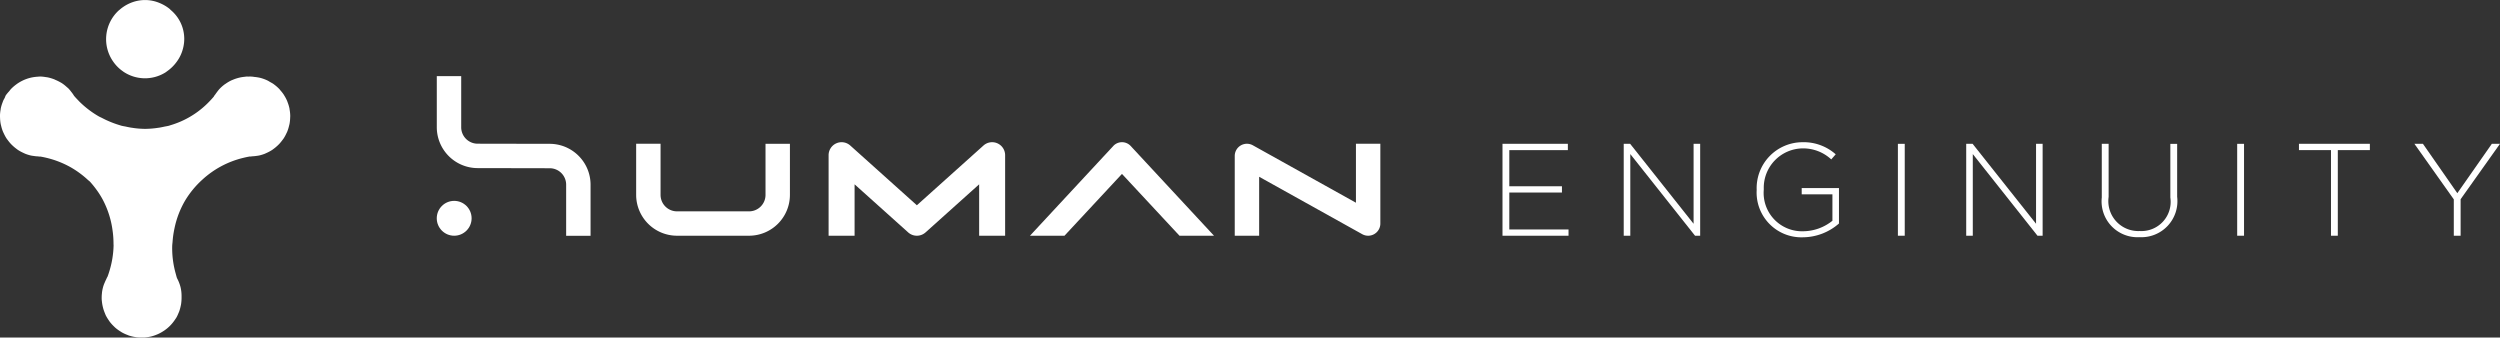 <svg xmlns="http://www.w3.org/2000/svg" viewBox="0 0 74.463 10.054"><rect x="0" y="0" width="74.463" height="10.054" fill="#333333" stroke="none"/><defs><style>.a{fill:#fff;}</style></defs><title>he_logo_text_horiz</title><path class="a" d="M270.609,249.713a1.179,1.179,0,0,0,.105.127,1.157,1.157,0,0,0,.179.152l0.004,0.004a1.152,1.152,0,0,0,1.255.029c0.019-.011.035-0.025,0.053-0.038a1.212,1.212,0,0,0,.284-0.279,1.122,1.122,0,0,0,.187-0.389,1.119,1.119,0,0,0-.364-1.157c-0.012-.011-0.021-0.024-0.034-0.034a1.201,1.201,0,0,0-.295-0.173,1.124,1.124,0,0,0-.433-0.089,1.138,1.138,0,0,0-.436.088,1.185,1.185,0,0,0-.33.207l-0.015.011A1.162,1.162,0,0,0,270.609,249.713Z" transform="translate(-267.228 -247.865)"/><path class="a" d="M272.75,253.825a2.758,2.758,0,0,1,.504-0.608,2.754,2.754,0,0,1,1.207-.647c0.069-.017.139-0.033,0.209-0.044l0.012,0.001c0.025,0,.048-0.006.073-0.007l0.005,0c0.028-.002.055-0.005,0.083-0.008l0.005-.001c0.033-.004.066-0.008,0.099-0.015l0.005-.001a1.183,1.183,0,0,0,.17-0.053l0.005-.003c0.019-.008.037-0.017,0.055-0.025a1.193,1.193,0,0,0,.146-0.079c0.02-.013.04-0.028,0.059-0.043a1.195,1.195,0,0,0,.102-0.085q0.032-.029.062-0.061a1.193,1.193,0,0,0,.086-0.105c0.014-.018.028-0.036,0.041-0.055a1.189,1.189,0,0,0,.078-0.143c0.011-.021.021-0.042,0.03-0.064a1.196,1.196,0,0,0,.052-0.169c0.005-.017.009-0.035,0.013-0.052a1.19,1.19,0,0,0,.02-0.198l0.002-.038a1.18,1.18,0,0,0-.018-0.188l-0.006-.043a1.164,1.164,0,0,0-.052-0.173l-0.015-.042a1.173,1.173,0,0,0-.087-0.166l-0.016-.027a1.163,1.163,0,0,0-.103-0.131c-0.006-.007-0.011-0.016-0.018-0.023l-0.015-.017a1.197,1.197,0,0,0-.148-0.129l-0.021-.016c-0.031-.022-0.065-0.039-0.099-0.058-0.025-.014-0.048-0.031-0.074-0.043l-0.018-.009a1.193,1.193,0,0,0-.2-0.072l-0.004-.001a1.216,1.216,0,0,0-.169-0.027l-0.002,0-0.002,0c-0.017-.002-0.033-0.007-0.051-0.008-0.034-.002-0.068-0.005-0.101-0.005l-0.026.003c-0.018,0-.035-0.003-0.053-0.002-0.023.002-.046,0.005-0.068,0.008a1.194,1.194,0,0,0-.134.021q-0.043.01-.084,0.022a1.189,1.189,0,0,0-.125.045c-0.023.009-.045,0.018-0.067,0.029a1.188,1.188,0,0,0-.142.085c-0.017.011-.034,0.022-0.05,0.034l-0.005.004a1.184,1.184,0,0,0-.132.119l-0.004.004c-0.022.025-.043,0.051-0.063,0.078l-0.003.004c-0.015.019-.028,0.038-0.042,0.057l-0.007.01-0.001.002-0.002.003c-0.014.02-.031,0.037-0.043,0.059l-0.005.011c-0.046.055-.094,0.107-0.144,0.158a2.639,2.639,0,0,1-.832.581,2.76,2.76,0,0,1-.32.117c-0.013.004-.026,0.009-0.04,0.013-0.046.013-.095,0.019-0.143,0.029-0.044.01-.088,0.019-0.133,0.027-0.021.004-.043,0.006-0.064,0.009s-0.044.007-.067,0.009a2.578,2.578,0,0,1-.297.02l-0.007,0H271.55l-0.007,0a2.578,2.578,0,0,1-.297-0.02c-0.023-.003-0.045-0.006-0.068-0.01-0.021-.003-0.042-0.005-0.063-0.009-0.045-.008-0.089-0.017-0.133-0.027-0.047-.01-0.096-0.016-0.143-0.029-0.014-.004-0.027-0.009-0.041-0.013a2.882,2.882,0,0,1-.388-0.146c-0.047-.02-0.091-0.044-0.137-0.067-0.032-.017-0.066-0.03-0.098-0.048a2.818,2.818,0,0,1-.588-0.449c-0.009-.009-0.018-0.02-0.027-0.029-0.04-.041-0.079-0.082-0.116-0.125l-0.009-.01c-0.01-.017-0.021-0.033-0.032-0.05-0.018-.027-0.038-0.052-0.057-0.076a1.106,1.106,0,0,0-.075-0.09c-0.018-.019-0.04-0.035-0.059-0.052a1.139,1.139,0,0,0-.14-0.11c-0.014-.009-0.028-0.017-0.043-0.025a1.323,1.323,0,0,0-.149-0.073c-0.014-.006-0.026-0.014-0.04-0.019l-0.037-.013a1.301,1.301,0,0,0-.147-0.042l-0.005-.001c-0.027-.005-0.054-0.008-0.081-0.012a1.123,1.123,0,0,0-.125-0.013c-0.034-.001-0.068.002-0.101,0.005a1.2,1.2,0,0,0-.224.035l-0.004.001a1.193,1.193,0,0,0-.2.072l-0.018.009a1.197,1.197,0,0,0-.172.102l-0.021.016a1.2,1.2,0,0,0-.148.129l-0.015.017c-0.015.017-.028,0.036-0.042,0.053a1.216,1.216,0,0,0-.101.122c-0.012.025-.021,0.051-0.032,0.077-0.017.031-.036,0.061-0.049,0.095l-0.015.042a1.168,1.168,0,0,0-.052.173l-0.006.043a1.18,1.18,0,0,0-.018.188l0.002,0.038a1.201,1.201,0,0,0,.02.198c0.004,0.017.008,0.035,0.013,0.052a1.192,1.192,0,0,0,.052.169c0.009,0.021.02,0.043,0.03,0.064a1.189,1.189,0,0,0,.078.143c0.013,0.019.027,0.037,0.041,0.055a1.193,1.193,0,0,0,.086.105q0.03,0.032.062,0.061a1.195,1.195,0,0,0,.102.085c0.019,0.015.039,0.03,0.059,0.043a1.19,1.19,0,0,0,.146.079c0.018,0.009.036,0.018,0.055,0.025l0.005,0.003a1.181,1.181,0,0,0,.17.053l0.005,0.001c0.033,0.007.066,0.011,0.099,0.015l0.005,0.001c0.028,0.004.055,0.007,0.083,0.008l0.005,0c0.025,0.002.048,0.007,0.073,0.007l0.012-.001c0.07,0.012.14,0.027,0.209,0.044a2.811,2.811,0,0,1,.685.27,2.775,2.775,0,0,1,.519.379c0.022,0.02.046,0.037,0.067,0.057a2.987,2.987,0,0,1,.189.234,2.524,2.524,0,0,1,.184.289,2.719,2.719,0,0,1,.296.915,2.793,2.793,0,0,1,.03.406c0,0.021.003,0.041,0.002,0.062a2.811,2.811,0,0,1-.116.728c-0.02.068-.042,0.136-0.068,0.202l-0.007.009c-0.013.021-.019,0.044-0.031,0.066l-0.002.004c-0.013.025-.024,0.05-0.035,0.076l-0.002.005c-0.014.031-.027,0.061-0.037,0.093l-0.002.005a1.184,1.184,0,0,0-.041.173l-0.001.006c-0.003.02-.004,0.04-0.006,0.06a1.19,1.19,0,0,0-.006.166c0.001,0.024.004,0.049,0.007,0.073a1.203,1.203,0,0,0,.021.131q0.009,0.042.021,0.084a1.205,1.205,0,0,0,.046.128c0.008,0.021.017,0.043,0.026,0.064a1.187,1.187,0,0,0,.084.14c0.013,0.02.026,0.04,0.04,0.058a1.184,1.184,0,0,0,.119.131c0.013,0.013.025,0.025,0.038,0.037a1.201,1.201,0,0,0,.16.117l0.032,0.021a1.188,1.188,0,0,0,.172.08l0.041,0.017a1.169,1.169,0,0,0,.175.043l0.044,0.009a1.173,1.173,0,0,0,.187.01c0.01,0,.021,0,0.031,0a1.187,1.187,0,0,0,.194-0.026l0.023-.004a1.198,1.198,0,0,0,.186-0.062l0.025-.01a1.195,1.195,0,0,0,.175-0.097l0.017-.011a1.192,1.192,0,0,0,.164-0.135l0.003-.003a1.2,1.2,0,0,0,.144-0.174c0.019-.028.039-0.056,0.056-0.085a1.122,1.122,0,0,0,.053-0.114c0.011-.025.022-0.05,0.031-0.075l0.001-.005a1.297,1.297,0,0,0,.039-0.148l0.008-.038a1.265,1.265,0,0,0,.016-0.209c0-.013,0-0.027,0-0.04a1.136,1.136,0,0,0-.03-0.264,1.212,1.212,0,0,0-.064-0.185c-0.013-.03-0.028-0.059-0.043-0.088-0.013-.038-0.022-0.077-0.033-0.116a2.8,2.8,0,0,1-.109-0.835c0.001-.048.009-0.096,0.012-0.143a2.772,2.772,0,0,1,.057-0.391A2.717,2.717,0,0,1,272.75,253.825Z" transform="translate(-267.228 -247.865)"/><path class="a" d="M311.98,254.886v-2.737h1.947v0.188h-1.744v1.075h1.568v0.188h-1.568v1.099h1.764v0.188H311.98Z" transform="translate(-267.228 -247.865)"/><path class="a" d="M317.715,254.886l-1.928-2.432v2.432h-0.196v-2.737h0.192l1.889,2.381v-2.381h0.196v2.737h-0.152Z" transform="translate(-267.228 -247.865)"/><path class="a" d="M320.927,254.933a1.334,1.334,0,0,1-1.376-1.408v-0.008a1.367,1.367,0,0,1,1.353-1.416,1.436,1.436,0,0,1,1.001.36l-0.133.152a1.229,1.229,0,0,0-.861-0.328,1.173,1.173,0,0,0-1.149,1.192v0.04a1.142,1.142,0,0,0,1.173,1.236,1.406,1.406,0,0,0,.872-0.313v-0.786h-0.915v-0.188h1.11v1.056A1.646,1.646,0,0,1,320.927,254.933Z" transform="translate(-267.228 -247.865)"/><path class="a" d="M323.757,254.886v-2.737h0.204v2.737h-0.204Z" transform="translate(-267.228 -247.865)"/><path class="a" d="M327.915,254.886l-1.927-2.432v2.432H325.792v-2.737h0.191l1.889,2.381v-2.381h0.196v2.737H327.915Z" transform="translate(-267.228 -247.865)"/><path class="a" d="M330.952,254.929a1.068,1.068,0,0,1-1.122-1.181v-1.599h0.204v1.58a0.892,0.892,0,0,0,.927,1.017,0.87,0.87,0,0,0,.911-0.997v-1.599h0.203v1.576A1.073,1.073,0,0,1,330.952,254.929Z" transform="translate(-267.228 -247.865)"/><path class="a" d="M333.863,254.886v-2.737h0.204v2.737h-0.204Z" transform="translate(-267.228 -247.865)"/><path class="a" d="M336.86,252.336v2.55h-0.203v-2.55h-0.954v-0.188h2.112v0.188H336.86Z" transform="translate(-267.228 -247.865)"/><path class="a" d="M340.518,253.799v1.087h-0.203v-1.083l-1.173-1.654h0.254l1.024,1.47,1.028-1.47h0.242Z" transform="translate(-267.228 -247.865)"/><path class="a" d="M289.539,254.886h-2.146a1.218,1.218,0,0,1-1.217-1.217v-1.522h0.727V253.67a0.49,0.49,0,0,0,.49.49h2.146a0.49,0.49,0,0,0,.49-0.49v-1.522h0.727V253.67A1.218,1.218,0,0,1,289.539,254.886Z" transform="translate(-267.228 -247.865)"/><path class="a" d="M294.537,254.886a0.386,0.386,0,0,1-.259-0.099l-1.596-1.432v1.531h-0.774v-2.398a0.387,0.387,0,0,1,.646-0.288l1.983,1.779L296.52,252.2a0.387,0.387,0,0,1,.646.288v2.398h-0.774v-1.531l-1.596,1.432A0.386,0.386,0,0,1,294.537,254.886Z" transform="translate(-267.228 -247.865)"/><path class="a" d="M307.979,254.886a0.363,0.363,0,0,1-.177-0.046l-3.07-1.71v1.756h-0.727v-2.375a0.363,0.363,0,0,1,.54-0.318l3.07,1.71v-1.756h0.727v2.375A0.363,0.363,0,0,1,307.979,254.886Z" transform="translate(-267.228 -247.865)"/><path class="a" d="M300.646,253.045l1.713,1.841h1.028l-2.49-2.682a0.354,0.354,0,0,0-.501,0l-2.49,2.682h1.028Z" transform="translate(-267.228 -247.865)"/><path class="a" d="M284.465,252.51a1.213,1.213,0,0,0-.864-0.361l-2.146-.004a0.49,0.49,0,0,1-.49-0.49v-1.522H280.238v1.522a1.219,1.219,0,0,0,1.217,1.217h0.084l1.986,0.004h0.076a0.49,0.49,0,0,1,.49.49v1.522h0.727v-1.522A1.213,1.213,0,0,0,284.465,252.51Z" transform="translate(-267.228 -247.865)"/><circle class="a" cx="13.528" cy="6.502" r="0.519"/></svg>